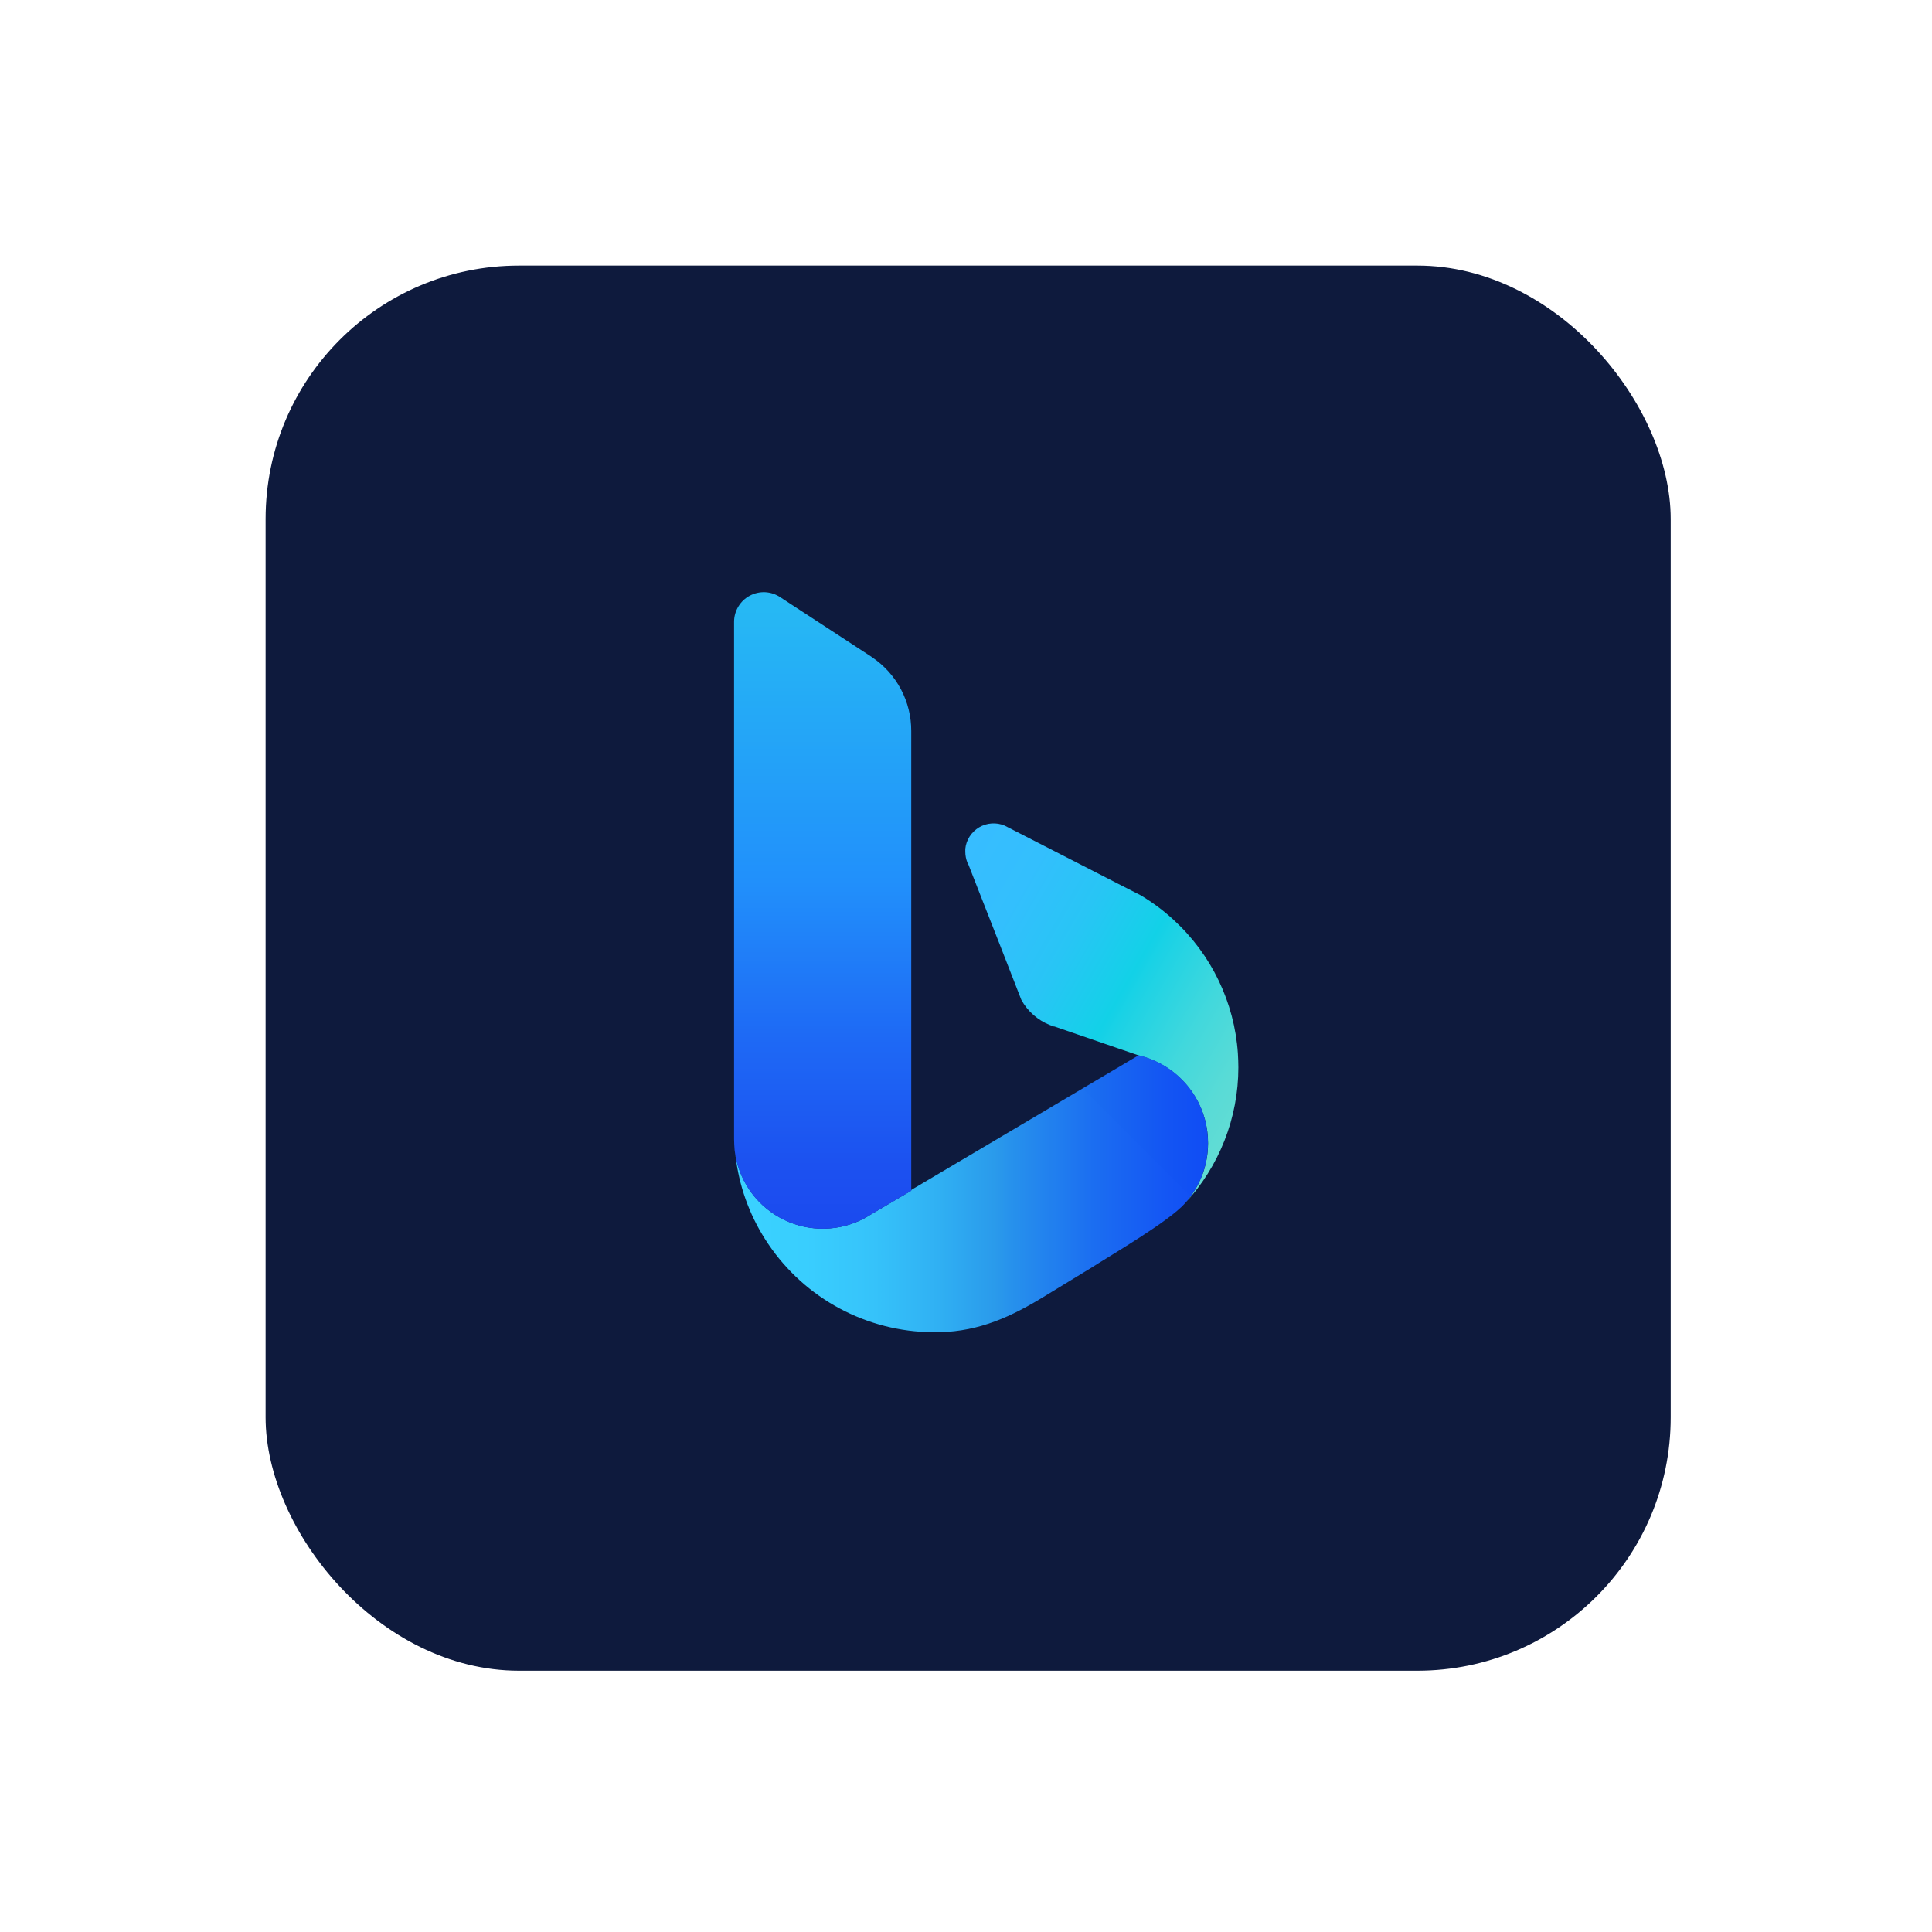 <svg width="100%" height="100%" viewBox="0 0 44 44" fill="none" xmlns="http://www.w3.org/2000/svg">
<g filter="url(#filter0_d_507_24165)">
<rect x="5" y="5" width="32" height="32" rx="5.77" fill="#0E1A3D"/>
<g clip-path="url(#clip0_507_24165)">
<path d="M27.154 23.26C27.154 24.411 26.718 25.519 25.934 26.361C26.017 26.27 26.091 26.171 26.155 26.066C26.206 25.987 26.25 25.903 26.287 25.817C26.301 25.788 26.313 25.759 26.324 25.73C26.336 25.701 26.347 25.672 26.356 25.642C26.366 25.615 26.375 25.586 26.383 25.558C26.39 25.529 26.399 25.499 26.405 25.469L26.409 25.459C26.416 25.429 26.421 25.4 26.427 25.37C26.433 25.34 26.438 25.308 26.443 25.277C26.447 25.249 26.451 25.221 26.453 25.191C26.46 25.124 26.464 25.056 26.464 24.988C26.465 24.617 26.364 24.252 26.172 23.933C26.13 23.862 26.083 23.794 26.032 23.729C25.972 23.651 25.907 23.579 25.836 23.511C25.66 23.34 25.454 23.203 25.229 23.105C25.13 23.061 25.028 23.026 24.924 23H24.919L24.883 22.987L24.352 22.805L22.964 22.328C22.96 22.328 22.954 22.328 22.951 22.328L22.864 22.296C22.585 22.186 22.354 21.982 22.21 21.719L21.705 20.424L21.124 18.943L21.013 18.658L20.984 18.6C20.952 18.52 20.935 18.436 20.935 18.35C20.934 18.328 20.934 18.306 20.935 18.284C20.945 18.183 20.979 18.086 21.034 18.001C21.089 17.916 21.163 17.845 21.25 17.793C21.337 17.742 21.435 17.711 21.536 17.705C21.637 17.698 21.738 17.715 21.831 17.754L24.418 19.08L24.928 19.34C25.198 19.501 25.451 19.689 25.681 19.902C26.54 20.69 27.064 21.777 27.143 22.94C27.149 23.047 27.154 23.153 27.154 23.26Z" fill="url(#paint0_linear_507_24165)"/>
<path d="M26.462 24.986C26.462 25.115 26.451 25.244 26.427 25.37C26.42 25.403 26.413 25.436 26.405 25.468C26.391 25.527 26.375 25.584 26.356 25.642C26.346 25.671 26.336 25.701 26.324 25.729C26.313 25.758 26.3 25.787 26.288 25.816C26.25 25.903 26.206 25.986 26.156 26.066C26.091 26.17 26.017 26.269 25.935 26.36C25.558 26.777 24.278 27.52 23.806 27.823L22.759 28.461C21.992 28.934 21.267 29.268 20.354 29.291C20.311 29.291 20.269 29.291 20.226 29.291C20.167 29.291 20.109 29.291 20.051 29.288C19.312 29.259 18.591 29.051 17.95 28.682C17.31 28.313 16.768 27.793 16.373 27.168C16.009 26.595 15.779 25.945 15.702 25.27C15.758 25.584 15.888 25.881 16.081 26.135C16.274 26.389 16.524 26.594 16.812 26.732C17.099 26.871 17.415 26.94 17.734 26.932C18.053 26.925 18.366 26.843 18.647 26.691L18.654 26.688L18.757 26.626L19.173 26.381L19.704 26.067V26.052L19.772 26.011L24.52 23.199L24.885 22.982L24.921 22.995H24.926C25.03 23.021 25.133 23.056 25.231 23.1C25.456 23.198 25.662 23.335 25.838 23.506C25.909 23.574 25.974 23.646 26.034 23.724C26.085 23.789 26.132 23.857 26.174 23.928C26.365 24.248 26.464 24.614 26.462 24.986Z" fill="url(#paint1_linear_507_24165)"/>
<path d="M19.704 15.6V26.07L19.172 26.383L18.754 26.628L18.652 26.69C18.649 26.691 18.647 26.692 18.645 26.693C18.364 26.845 18.052 26.927 17.733 26.934C17.414 26.942 17.098 26.873 16.81 26.735C16.523 26.596 16.272 26.391 16.079 26.137C15.886 25.883 15.756 25.587 15.7 25.273C15.692 25.229 15.686 25.184 15.681 25.14C15.675 25.058 15.67 24.977 15.669 24.895V13.113C15.669 12.99 15.703 12.87 15.766 12.765C15.829 12.66 15.919 12.574 16.028 12.517C16.136 12.459 16.258 12.432 16.38 12.438C16.502 12.445 16.621 12.484 16.722 12.553L18.788 13.902C18.799 13.911 18.811 13.919 18.823 13.927C19.096 14.113 19.318 14.362 19.472 14.654C19.625 14.945 19.705 15.27 19.704 15.6Z" fill="url(#paint2_linear_507_24165)"/>
<g opacity="0.149">
<g opacity="0.149">
<path opacity="0.149" d="M26.463 24.986C26.463 25.115 26.451 25.243 26.428 25.37C26.421 25.403 26.414 25.436 26.406 25.468C26.392 25.527 26.376 25.584 26.357 25.641C26.347 25.671 26.337 25.7 26.325 25.729C26.314 25.757 26.301 25.787 26.289 25.816C26.251 25.902 26.207 25.986 26.157 26.065C26.092 26.17 26.018 26.268 25.936 26.36C25.559 26.777 24.279 27.52 23.808 27.822L22.76 28.46C21.993 28.933 21.267 29.268 20.355 29.291C20.312 29.291 20.27 29.291 20.227 29.291C20.168 29.291 20.11 29.291 20.052 29.287C19.313 29.259 18.592 29.051 17.951 28.682C17.311 28.312 16.769 27.793 16.374 27.168C16.01 26.594 15.78 25.945 15.703 25.27C15.759 25.584 15.889 25.88 16.082 26.134C16.275 26.388 16.525 26.593 16.813 26.732C17.1 26.87 17.416 26.939 17.735 26.932C18.054 26.925 18.367 26.842 18.648 26.691L18.655 26.687L18.758 26.626L19.174 26.381L19.705 26.066V26.052L19.773 26.011L24.521 23.198L24.886 22.982L24.922 22.994H24.927C25.031 23.02 25.134 23.056 25.232 23.099C25.457 23.197 25.663 23.335 25.839 23.506C25.91 23.573 25.975 23.646 26.035 23.723C26.087 23.788 26.133 23.857 26.175 23.928C26.366 24.248 26.465 24.613 26.463 24.986Z" fill="url(#paint3_linear_507_24165)"/>
</g>
</g>
<g opacity="0.098">
<g opacity="0.098">
<path opacity="0.098" d="M19.703 15.6V26.07L19.17 26.383L18.753 26.628L18.65 26.69C18.648 26.691 18.646 26.692 18.644 26.693C18.363 26.845 18.05 26.927 17.731 26.934C17.412 26.942 17.096 26.873 16.809 26.735C16.521 26.596 16.271 26.391 16.078 26.137C15.885 25.883 15.755 25.587 15.698 25.273C15.691 25.229 15.685 25.184 15.68 25.14C15.673 25.058 15.669 24.977 15.668 24.895V13.113C15.668 12.99 15.701 12.87 15.764 12.765C15.827 12.66 15.918 12.574 16.026 12.517C16.134 12.459 16.256 12.432 16.378 12.438C16.501 12.445 16.619 12.484 16.721 12.553L18.786 13.902C18.797 13.911 18.809 13.919 18.822 13.927C19.094 14.113 19.317 14.362 19.47 14.654C19.624 14.945 19.704 15.27 19.703 15.6Z" fill="url(#paint4_linear_507_24165)"/>
</g>
</g>
</g>
</g>
<defs>
<filter id="filter0_d_507_24165" x="0.803" y="0.803" width="42.492" height="42.492" filterUnits="userSpaceOnUse" color-interpolation-filters="sRGB">
<feFlood flood-opacity="0" result="BackgroundImageFix"/>
<feColorMatrix in="SourceAlpha" type="matrix" values="0 0 0 0 0 0 0 0 0 0 0 0 0 0 0 0 0 0 127 0" result="hardAlpha"/>
<feOffset dx="1.049" dy="1.049"/>
<feGaussianBlur stdDeviation="2.623"/>
<feComposite in2="hardAlpha" operator="out"/>
<feColorMatrix type="matrix" values="0 0 0 0 0 0 0 0 0 0 0 0 0 0 0 0 0 0 0.14 0"/>
<feBlend mode="normal" in2="BackgroundImageFix" result="effect1_dropShadow_507_24165"/>
<feBlend mode="normal" in="SourceGraphic" in2="effect1_dropShadow_507_24165" result="shape"/>
</filter>
<linearGradient id="paint0_linear_507_24165" x1="20.037" y1="19.882" x2="27.43" y2="24.155" gradientUnits="userSpaceOnUse">
<stop offset="0" stop-color="#37BDFF"/>
<stop offset="0.18" stop-color="#33BFFD"/>
<stop offset="0.36" stop-color="#28C5F5"/>
<stop offset="0.53" stop-color="#15D0E9"/>
<stop offset="0.55" stop-color="#12D1E7"/>
<stop offset="0.59" stop-color="#1CD2E5"/>
<stop offset="0.77" stop-color="#42D8DC"/>
<stop offset="0.91" stop-color="#59DBD6"/>
<stop offset="1" stop-color="#62DCD4"/>
</linearGradient>
<linearGradient id="paint1_linear_507_24165" x1="15.704" y1="26.291" x2="26.47" y2="26.291" gradientUnits="userSpaceOnUse">
<stop offset="0" stop-color="#39D2FF"/>
<stop offset="0.15" stop-color="#38CEFE"/>
<stop offset="0.29" stop-color="#35C3FA"/>
<stop offset="0.43" stop-color="#2FB0F3"/>
<stop offset="0.55" stop-color="#299AEB"/>
<stop offset="0.58" stop-color="#2692EC"/>
<stop offset="0.76" stop-color="#1A6CF1"/>
<stop offset="0.91" stop-color="#1355F4"/>
<stop offset="1" stop-color="#104CF5"/>
</linearGradient>
<linearGradient id="paint2_linear_507_24165" x1="17.696" y1="27.228" x2="17.696" y2="12.836" gradientUnits="userSpaceOnUse">
<stop offset="0" stop-color="#1B48EF"/>
<stop offset="0.12" stop-color="#1C51F0"/>
<stop offset="0.32" stop-color="#1E69F5"/>
<stop offset="0.57" stop-color="#2190FB"/>
<stop offset="1" stop-color="#26B8F4"/>
</linearGradient>
<linearGradient id="paint3_linear_507_24165" x1="17.841" y1="28.943" x2="24.491" y2="22.306" gradientUnits="userSpaceOnUse">
<stop offset="0" stop-color="white"/>
<stop offset="0.37" stop-color="#FDFDFD"/>
<stop offset="0.51" stop-color="#F6F6F6"/>
<stop offset="0.6" stop-color="#EBEBEB"/>
<stop offset="0.68" stop-color="#DADADA"/>
<stop offset="0.75" stop-color="#C4C4C4"/>
<stop offset="0.81" stop-color="#A8A8A8"/>
<stop offset="0.86" stop-color="#888888"/>
<stop offset="0.91" stop-color="#626262"/>
<stop offset="0.95" stop-color="#373737"/>
<stop offset="0.99" stop-color="#090909"/>
<stop offset="1"/>
</linearGradient>
<linearGradient id="paint4_linear_507_24165" x1="-110.232" y1="9698.25" x2="-110.232" y2="9523.12" gradientUnits="userSpaceOnUse">
<stop offset="0" stop-color="white"/>
<stop offset="0.37" stop-color="#FDFDFD"/>
<stop offset="0.51" stop-color="#F6F6F6"/>
<stop offset="0.6" stop-color="#EBEBEB"/>
<stop offset="0.68" stop-color="#DADADA"/>
<stop offset="0.75" stop-color="#C4C4C4"/>
<stop offset="0.81" stop-color="#A8A8A8"/>
<stop offset="0.86" stop-color="#888888"/>
<stop offset="0.91" stop-color="#626262"/>
<stop offset="0.95" stop-color="#373737"/>
<stop offset="0.99" stop-color="#090909"/>
<stop offset="1"/>
</linearGradient>
<clipPath id="clip0_507_24165">
<rect width="11.487" height="16.858" fill="white" transform="translate(15.666 12.438)"/>
</clipPath>
</defs>
</svg>
